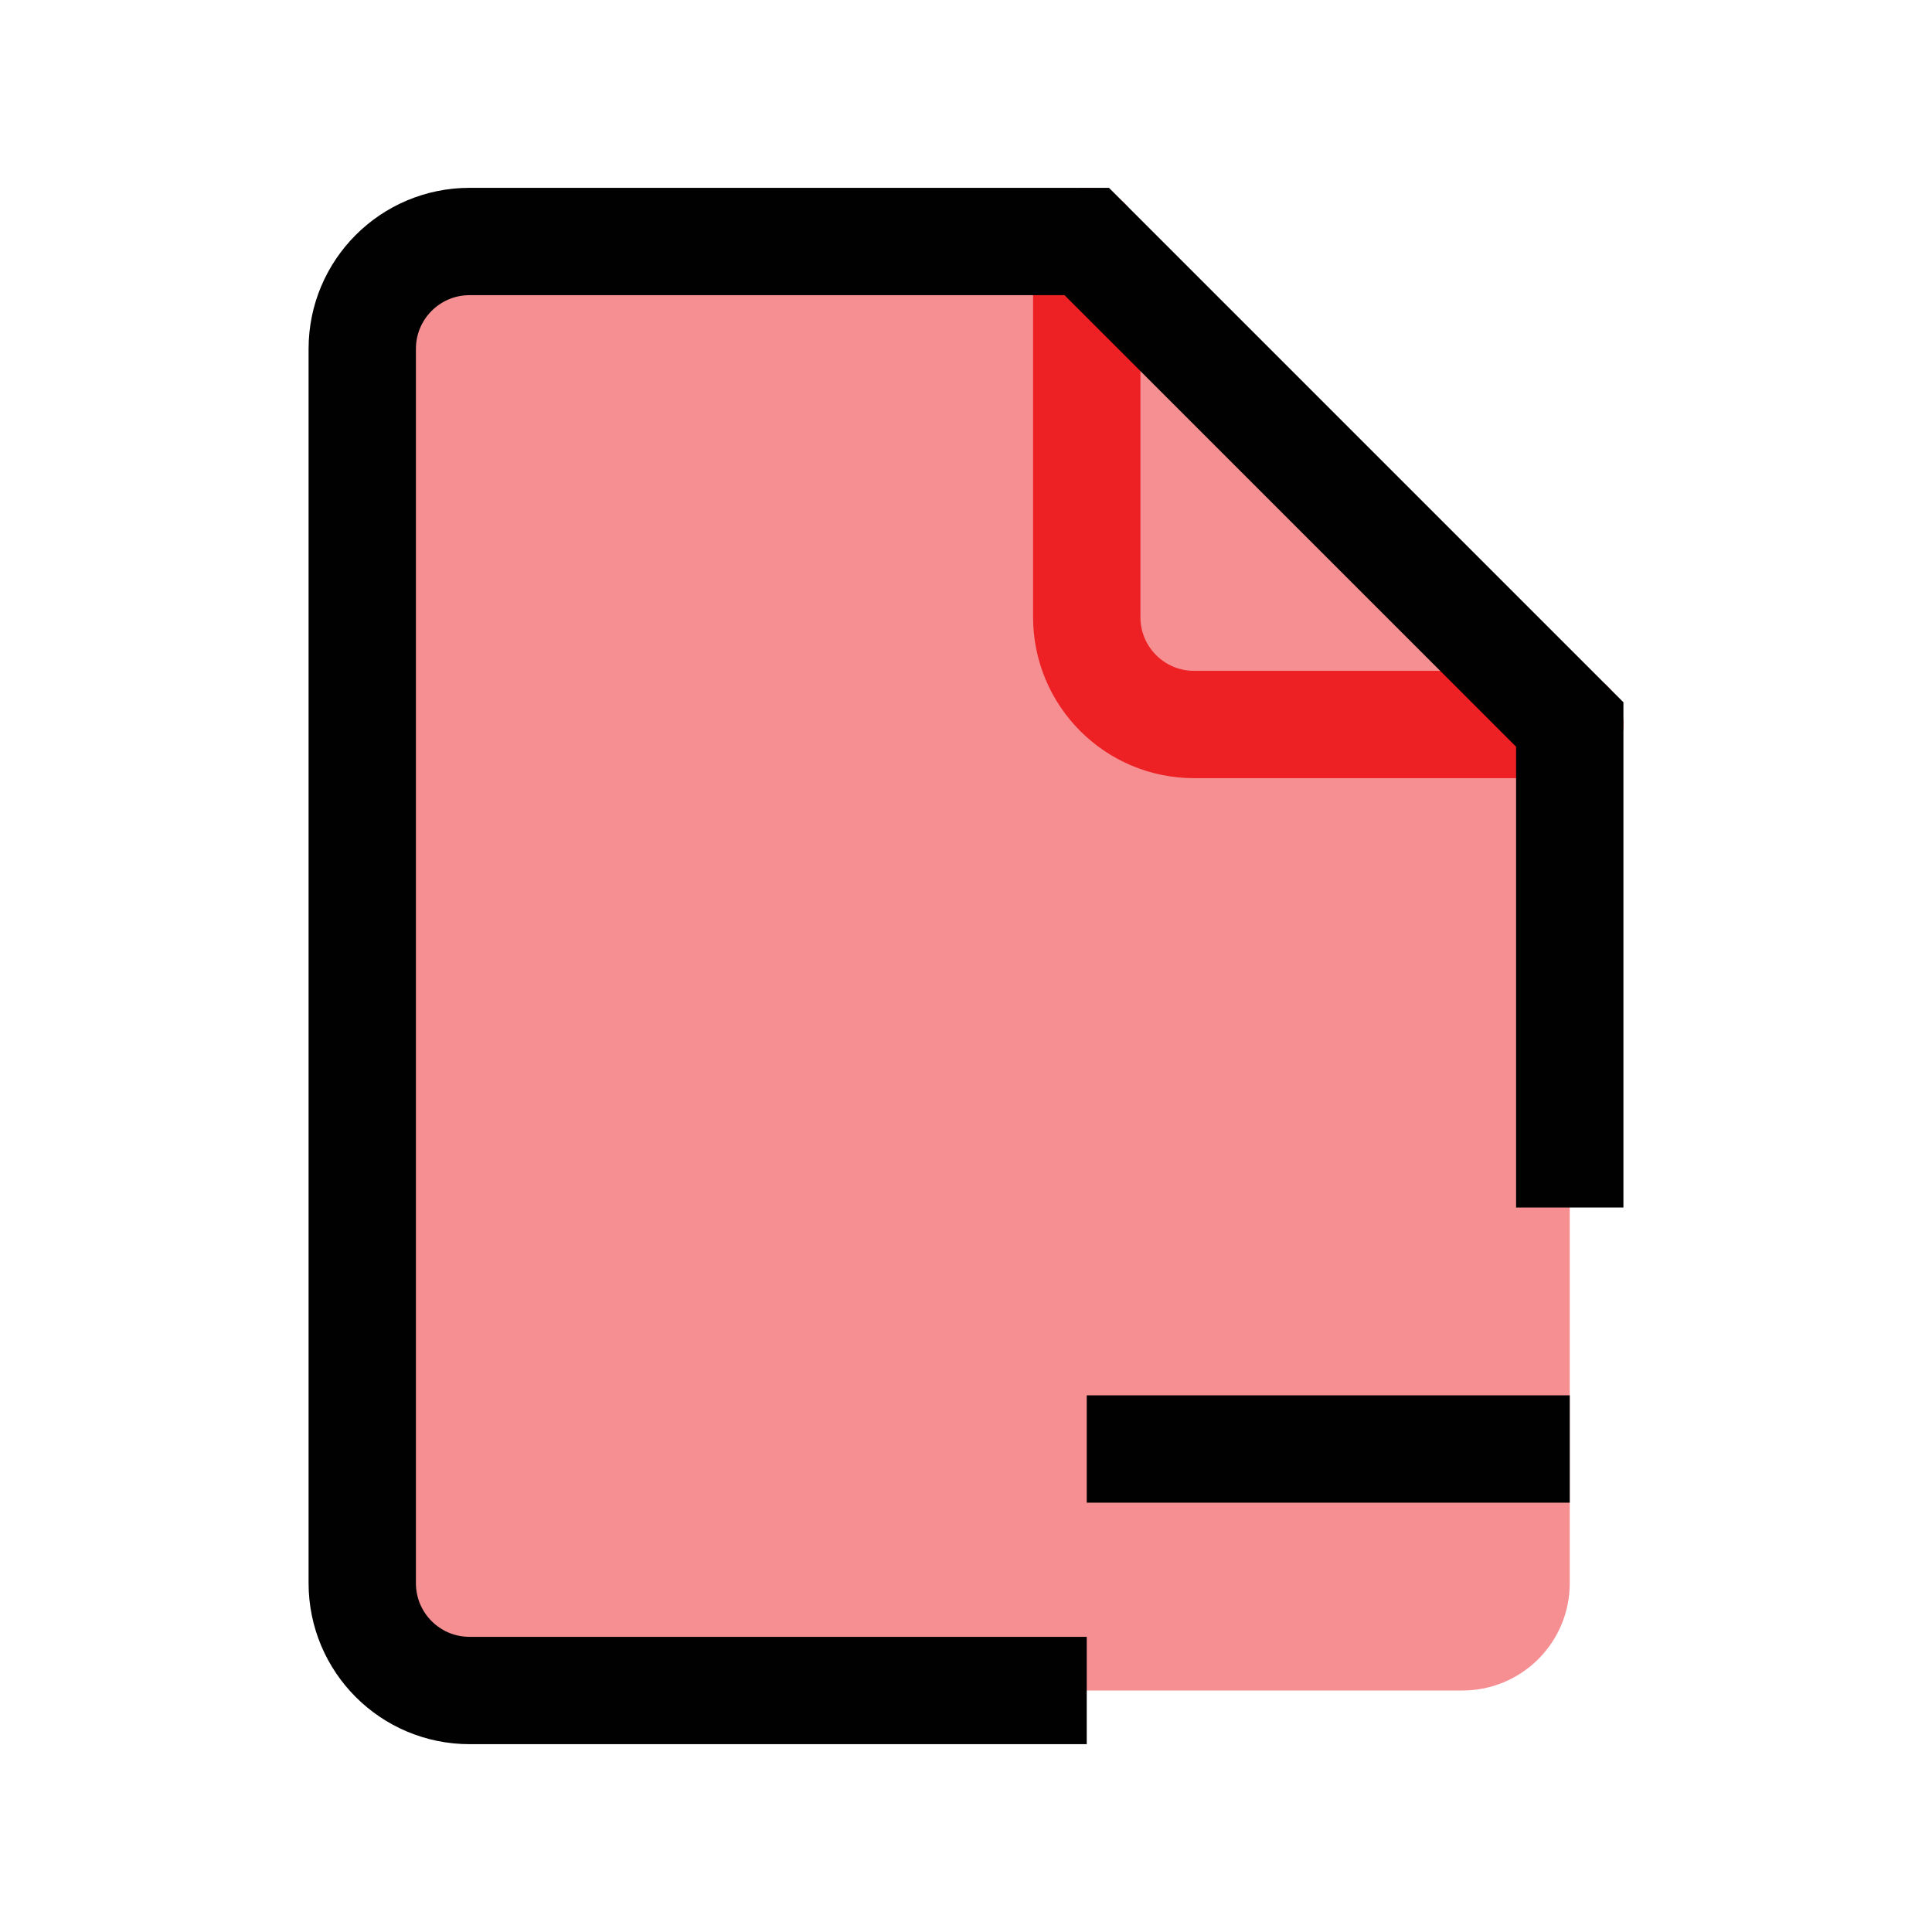 <?xml version="1.0" encoding="utf-8"?>
<!-- Generator: Adobe Illustrator 28.1.0, SVG Export Plug-In . SVG Version: 6.00 Build 0)  -->
<svg version="1.1" id="Layer_1" xmlns="http://www.w3.org/2000/svg" xmlns:xlink="http://www.w3.org/1999/xlink" x="0px" y="0px"
	 viewBox="0 0 72 72" style="enable-background:new 0 0 72 72;" xml:space="preserve">
<path style="opacity:0.5;fill:#ED2024;" d="M40.5,9h-23c-2.21,0-4,1.79-4,4v46c0,2.21,1.79,4,4,4h37c2.21,0,4-1.79,4-4V27L40.5,9z"
	/>
<line style="fill:none;stroke:#010101;stroke-width:4;stroke-miterlimit:10;" x1="40.5" y1="54" x2="58.5" y2="54"/>
<path style="fill:none;stroke:#ED2024;stroke-width:4;stroke-linecap:round;stroke-miterlimit:10;" d="M40.5,9v14c0,2.21,1.79,4,4,4
	h14"/>
<path style="fill:none;stroke:#010101;stroke-width:4;stroke-miterlimit:10;" d="M58.5,45V27l-18-18h-23c-2.21,0-4,1.79-4,4v46
	c0,2.21,1.79,4,4,4h23"/>
</svg>

